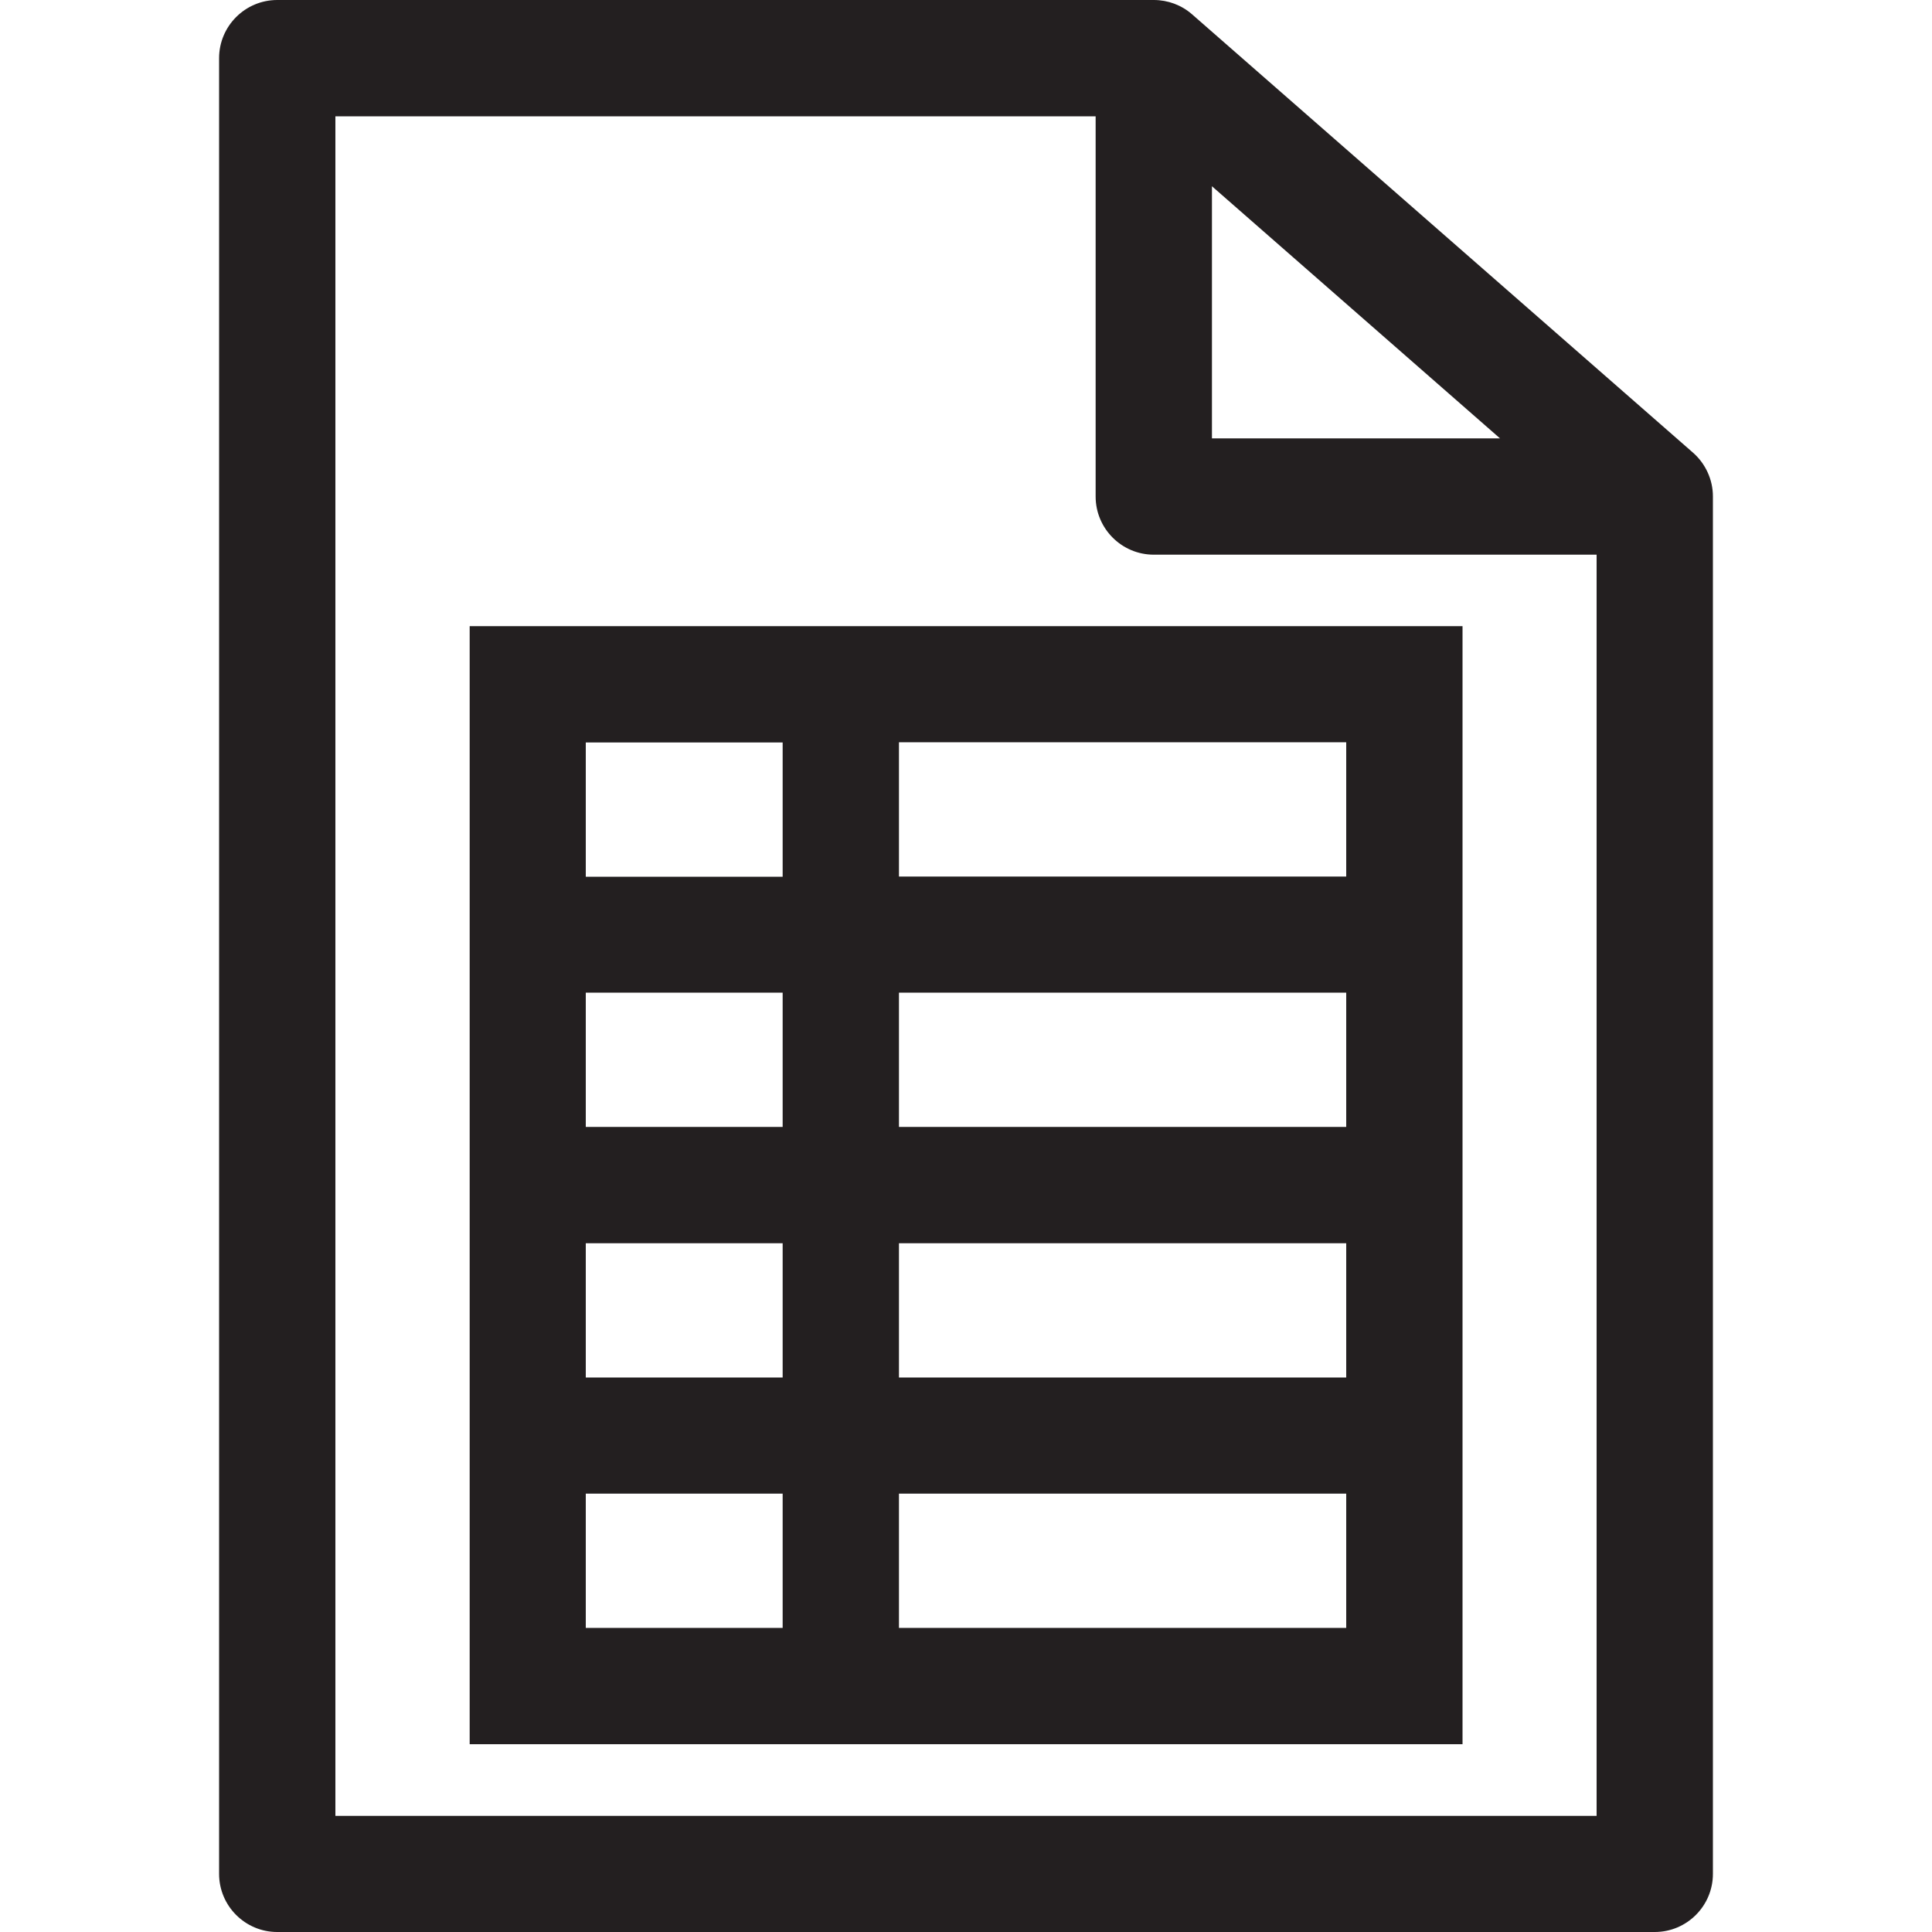 <?xml version="1.0" encoding="utf-8"?>
<!-- Generator: Adobe Illustrator 19.2.1, SVG Export Plug-In . SVG Version: 6.00 Build 0)  -->
<svg version="1.1" id="Ebene_1" xmlns="http://www.w3.org/2000/svg" xmlns:xlink="http://www.w3.org/1999/xlink" x="0px" y="0px"
	 viewBox="0 0 1000 1000" style="enable-background:new 0 0 1000 1000;" xml:space="preserve">
<style type="text/css">
	.st0{fill:#231F20;}
</style>
<g>
	<path class="st0" d="M876.3,234.3L617,7.4C611.5,2.6,604.5,0,597.2,0H143.5c-16.6,0-30.1,13.5-30.1,30.1v939.8
		c0,16.6,13.5,30.1,30.1,30.1h713c16.6,0,30.1-13.5,30.1-30.1v-713C886.6,248.3,882.8,240,876.3,234.3z M627.3,96.4l149.1,130.5
		H627.3V96.4z M173.6,939.8V60.2h393.5v196.8c0,16.6,13.5,30.1,30.1,30.1h229.2v652.8H173.6z"/>
	<path class="st0" d="M243.1,324.1v578.7h513.9V324.1H243.1z M405.1,384.3v69.5H303.2v-69.5H405.1z M303.2,643.5h101.9V713H303.2
		V643.5z M465.3,643.5h231.5V713H465.3V643.5z M696.8,583.3H465.3v-69.5h231.5V583.3z M405.1,583.3H303.2v-69.5h101.9V583.3z
		 M303.2,773.1h101.9v69.5H303.2V773.1z M465.3,842.6v-69.5h231.5v69.5H465.3z M696.8,453.7H465.3v-69.5h231.5V453.7z"/>
</g>
</svg>
